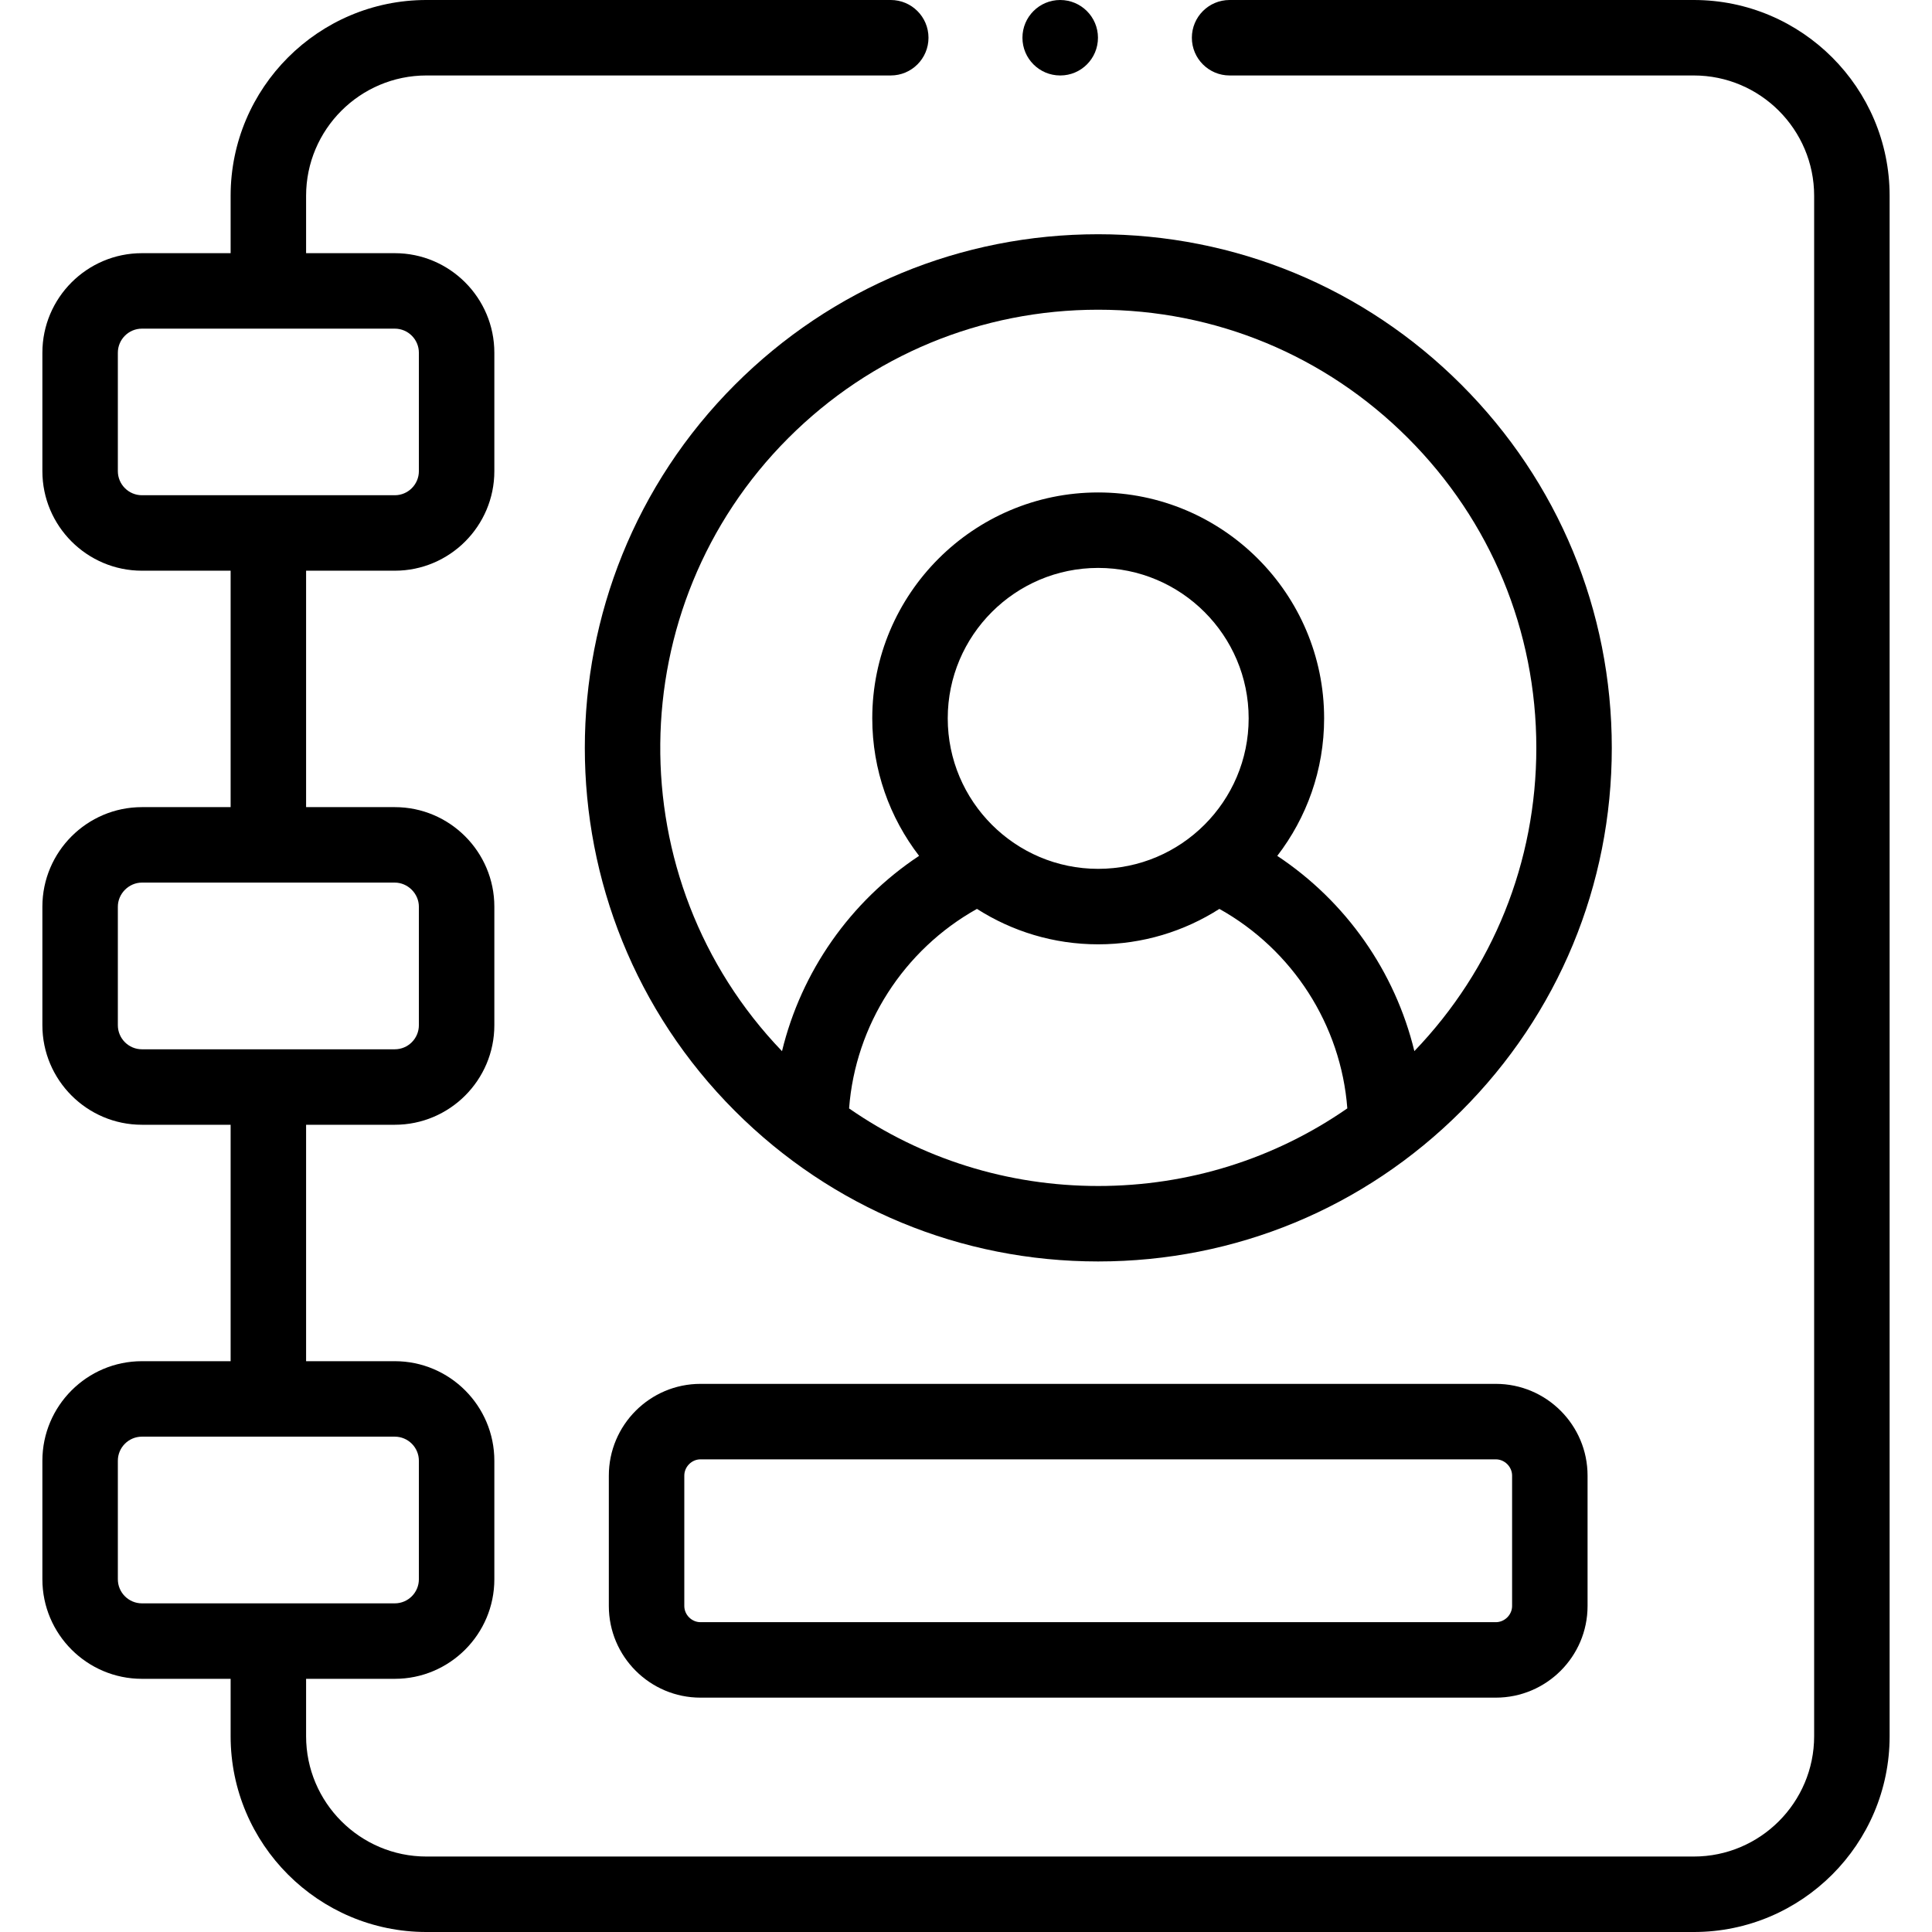 <svg id="Layer_1" enable-background="new 0 0 512 512" height="512" viewBox="0 0 512 512" width="512" xmlns="http://www.w3.org/2000/svg"><g><g><path d="m387.266 101.941c-25.706-25.707-59.887-39.864-96.245-39.864s-70.539 14.157-96.247 39.866c-53.054 53.085-53.053 139.437.002 192.492 25.706 25.707 59.887 39.864 96.245 39.864s70.539-14.157 96.243-39.862c25.716-25.702 39.879-59.88 39.879-96.238-.001-36.357-14.163-70.542-39.877-96.258zm-96.245 212.359c-23.931 0-46.753-7.196-66.004-20.554 1.668-22.089 14.458-42.017 33.887-52.882 9.288 5.934 20.304 9.39 32.118 9.39 11.818 0 22.837-3.455 32.128-9.387 19.434 10.859 32.228 30.778 33.902 52.861-19.258 13.369-42.089 20.572-66.031 20.572zm-39.86-123.935c0-21.979 17.881-39.86 39.859-39.86 21.994 0 39.887 17.881 39.887 39.86 0 21.995-17.894 39.889-39.887 39.889-21.978 0-39.859-17.894-39.859-39.889zm123.66 88.189c-5.108-21.065-18.076-39.637-36.332-51.737 7.778-10.105 12.418-22.744 12.418-36.452 0-33.007-26.865-59.86-59.887-59.86-33.006 0-59.859 26.854-59.859 59.86 0 13.706 4.636 26.342 12.408 36.446-18.256 12.105-31.224 30.688-36.327 51.763-43.571-45.387-43.015-117.774 1.676-162.49 21.928-21.93 51.086-34.007 82.103-34.007s60.174 12.077 82.103 34.007c21.938 21.938 34.019 51.1 34.019 82.115-.001 30.202-11.461 58.638-32.322 80.355z"/><path d="m185.633 366.739c-13.392 0-24.286 10.907-24.286 24.314v34.554c0 13.392 10.895 24.287 24.286 24.287h210.774c13.407 0 24.314-10.896 24.314-24.287v-34.554c0-13.407-10.907-24.314-24.314-24.314zm215.089 24.315v34.554c0 2.324-1.976 4.287-4.314 4.287h-210.775c-2.323 0-4.286-1.963-4.286-4.287v-34.554c0-2.339 1.963-4.314 4.286-4.314h210.774c2.34-.001 4.315 1.975 4.315 4.314z"/><path d="m448.875 0h-123.019c-5.523 0-10 4.478-10 10s4.477 10 10 10h123.018c17.586 0 31.894 14.309 31.894 31.896v408.209c0 17.587-14.308 31.896-31.894 31.896h-335.861c-17.586 0-31.894-14.309-31.894-31.896v-15.199h23.504c14.548 0 26.384-11.836 26.384-26.384v-31.407c0-14.548-11.836-26.384-26.384-26.384h-23.504v-62.657h23.504c14.548 0 26.384-11.836 26.384-26.384v-31.407c0-14.548-11.836-26.384-26.384-26.384h-23.504v-62.657h23.504c14.548 0 26.384-11.836 26.384-26.384v-31.379c0-14.548-11.836-26.384-26.384-26.384h-23.504v-15.199c0-17.587 14.307-31.896 31.894-31.896h123.046c5.523 0 10-4.478 10-10s-4.477-10-10-10h-123.046c-28.615 0-51.894 23.28-51.894 51.896v15.199h-23.504c-14.548 0-26.383 11.836-26.383 26.384v31.379c0 14.548 11.835 26.384 26.383 26.384h23.504v62.657h-23.504c-14.548 0-26.383 11.836-26.383 26.384v31.407c0 14.548 11.835 26.384 26.383 26.384h23.504v62.657h-23.504c-14.548 0-26.383 11.836-26.383 26.384v31.407c0 14.548 11.835 26.384 26.383 26.384h23.504v15.199c0 28.615 23.279 51.896 51.894 51.896h335.862c28.614 0 51.894-23.28 51.894-51.896v-408.209c0-28.616-23.28-51.896-51.894-51.896zm-417.644 124.857v-31.378c0-3.521 2.864-6.384 6.383-6.384h67.008c3.52 0 6.384 2.863 6.384 6.384v31.379c0 3.521-2.864 6.384-6.384 6.384h-67.007c-3.52-.001-6.384-2.864-6.384-6.385zm0 146.832v-31.407c0-3.46 2.923-6.384 6.383-6.384h67.008c3.46 0 6.384 2.924 6.384 6.384v31.407c0 3.521-2.864 6.384-6.384 6.384h-67.007c-3.52 0-6.384-2.863-6.384-6.384zm0 146.832v-31.407c0-3.521 2.864-6.384 6.383-6.384h67.008c3.52 0 6.384 2.863 6.384 6.384v31.407c0 3.521-2.864 6.384-6.384 6.384h-67.007c-3.52 0-6.384-2.863-6.384-6.384z"/><path d="m280.958 20h.028c5.523 0 9.986-4.478 9.986-10s-4.491-10-10.014-10-10 4.478-10 10 4.477 10 10 10z"/></g></g></svg>